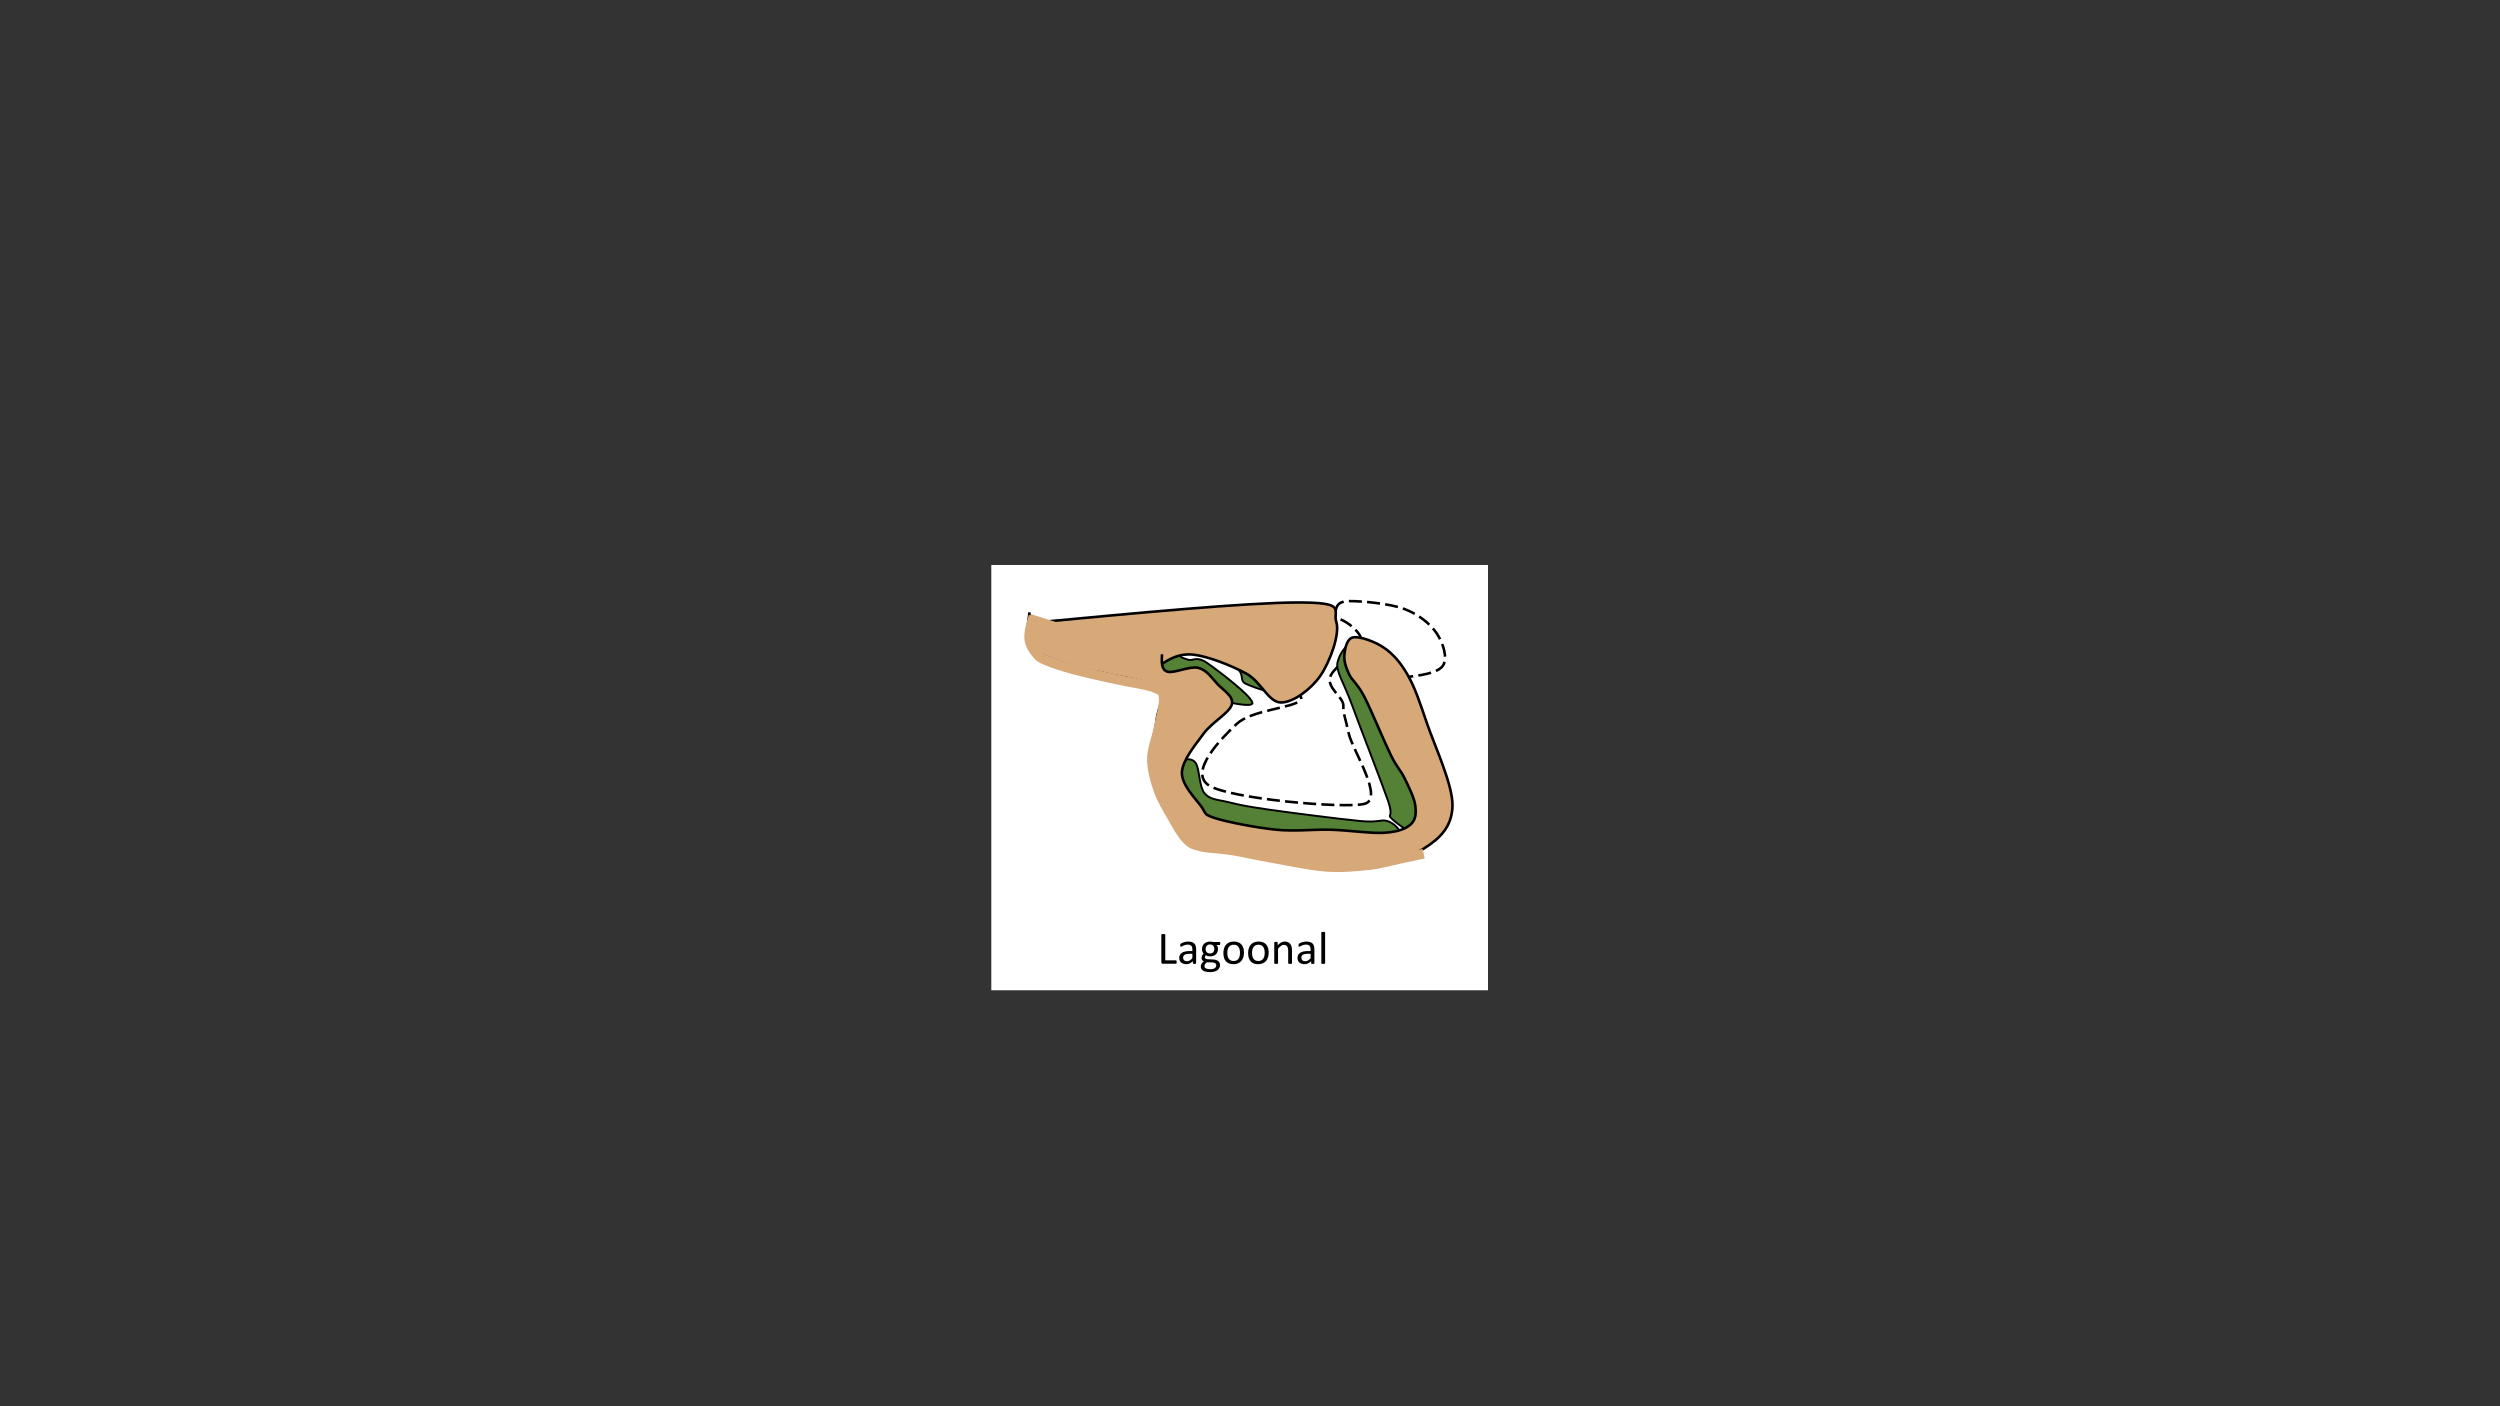 <?xml version="1.0" encoding="UTF-8" standalone="no"?>
<svg
   xmlns:dc="http://purl.org/dc/elements/1.1/"
   xmlns:cc="http://creativecommons.org/ns#"
   xmlns:rdf="http://www.w3.org/1999/02/22-rdf-syntax-ns#"
   xmlns:svg="http://www.w3.org/2000/svg"
   xmlns="http://www.w3.org/2000/svg"
   xmlns:sodipodi="http://sodipodi.sourceforge.net/DTD/sodipodi-0.dtd"
   xmlns:inkscape="http://www.inkscape.org/namespaces/inkscape"
   version="1.1"
   viewBox="0.0 0.0 1280.0 720.0"
   fill="none"
   stroke="none"
   stroke-linecap="square"
   stroke-miterlimit="10"
   id="svg345"
   sodipodi:docname="lagoonal.svg"
   inkscape:version="1.0 (4035a4fb49, 2020-05-01)">
  <rect x="0.0" y="0.0" width="1280.0" height="720.0" fill="#333333" stroke="none"/>
  <defs
     id="defs349" />
  <sodipodi:namedview
     inkscape:document-rotation="0"
     pagecolor="#ffffff"
     bordercolor="#666666"
     borderopacity="1"
     objecttolerance="10"
     gridtolerance="10"
     guidetolerance="10"
     inkscape:pageopacity="0"
     inkscape:pageshadow="2"
     inkscape:window-width="1920"
     inkscape:window-height="1001"
     id="namedview347"
     showgrid="false"
     inkscape:zoom="0.94375"
     inkscape:cx="781.51582"
     inkscape:cy="275.2318"
     inkscape:window-x="554"
     inkscape:window-y="1359"
     inkscape:window-maximized="1"
     inkscape:current-layer="svg345" />
  <clipPath
     id="p3.0">
    <path
       d="m0 0l1280.0 0l0 720.0l-1280.0 0l0 -720.0z"
       clip-rule="nonzero"
       id="path2" />
  </clipPath>
  <path
     id="path5"
     fill-rule="evenodd"
     d="M 507.55,289.272 H 761.854 V 507.02 H 507.55 Z"
     fill="#ffffff"
     style="stroke-width:0.245" />
  <path
     id="path185"
     fill-rule="evenodd"
     d="m 604.201,389.761 c 2.247,-1.02 5.811,-1.976 7.903,0.765 2.092,2.74 1.782,12.3 4.649,15.677 2.867,3.378 6.973,3.187 12.552,4.588 5.579,1.402 9.763,2.231 20.92,3.824 11.157,1.593 36.029,4.78 46.025,5.736 9.995,0.956 10.46,-0.956 13.947,0 3.487,0.956 5.811,4.015 6.973,5.736 1.162,1.721 7.128,3.505 0,4.588 -7.128,1.083 -27.506,2.167 -42.77,1.912 -15.264,-0.255 -36.494,0.128 -48.814,-3.441 -12.32,-3.569 -20.61,-12.555 -25.104,-17.972 -4.494,-5.417 -2.015,-10.898 -1.86,-14.53 0.155,-3.633 3.332,-5.863 5.579,-6.883 z"
     fill="#548135"
     inkscape:export-filename="C:\Users\sfjones\Documents\Manuscripts\Global typology\lagoonal.png"
     inkscape:export-xdpi="300"
     inkscape:export-ydpi="300" />
  <path
     id="path187"
     fill-rule="evenodd"
     d="m 604.201,389.761 c 2.247,-1.02 5.811,-1.976 7.903,0.765 2.092,2.74 1.782,12.3 4.649,15.677 2.867,3.378 6.973,3.187 12.552,4.588 5.579,1.402 9.763,2.231 20.92,3.824 11.157,1.593 36.029,4.78 46.025,5.736 9.995,0.956 10.46,-0.956 13.947,0 3.487,0.956 5.811,4.015 6.973,5.736 1.162,1.721 7.128,3.505 0,4.588 -7.128,1.083 -27.506,2.167 -42.77,1.912 -15.264,-0.255 -36.494,0.128 -48.814,-3.441 -12.32,-3.569 -20.61,-12.555 -25.104,-17.972 -4.494,-5.417 -2.015,-10.898 -1.86,-14.53 0.155,-3.633 3.332,-5.863 5.579,-6.883 z"
     stroke-linecap="butt"
     stroke-miterlimit="800"
     stroke-width="1"
     stroke="#000000"
     inkscape:export-filename="C:\Users\sfjones\Documents\Manuscripts\Global typology\lagoonal.png"
     inkscape:export-xdpi="300"
     inkscape:export-ydpi="300" />
  <path
     id="path189"
     fill-rule="evenodd"
     d="m 697.01,327.5 c -0.597,-5.056 -12.538,-14.275 -19.621,-11.073 -7.083,3.202 -20.93,23.264 -22.876,30.286 -1.946,7.021 14.762,7.85 11.202,11.842 -3.56,3.993 -24.788,4.838 -32.561,12.114 -7.773,7.276 -24.978,24.724 -14.075,31.542 10.903,6.818 69.104,11.903 79.493,9.364 10.389,-2.539 -6.225,-27.66 -8.021,-36.045 -1.797,-8.385 -2.868,-9.998 -2.757,-14.265 0.111,-4.268 -8.358,-8.874 -6.822,-14.501 1.536,-5.627 16.635,-14.207 16.038,-19.263 z"
     fill-opacity="0"
     fill="#000000"
     inkscape:export-filename="C:\Users\sfjones\Documents\Manuscripts\Global typology\lagoonal.png"
     inkscape:export-xdpi="300"
     inkscape:export-ydpi="300" />
  <path
     id="path191"
     fill-rule="evenodd"
     d="m 697.01,327.5 c -0.597,-5.056 -12.538,-14.275 -19.621,-11.073 -7.083,3.202 -20.93,23.264 -22.876,30.286 -1.946,7.021 14.762,7.85 11.202,11.842 -3.56,3.993 -24.788,4.838 -32.561,12.114 -7.773,7.276 -24.978,24.724 -14.075,31.542 10.903,6.818 69.104,11.903 79.493,9.364 10.389,-2.539 -6.225,-27.66 -8.021,-36.045 -1.797,-8.385 -2.868,-9.998 -2.757,-14.265 0.111,-4.268 -8.358,-8.874 -6.822,-14.501 1.536,-5.627 16.635,-14.207 16.038,-19.263 z"
     stroke-dasharray="5.333, 4"
     stroke-linecap="butt"
     stroke-miterlimit="800"
     stroke-width="1.333"
     stroke="#000000"
     inkscape:export-filename="C:\Users\sfjones\Documents\Manuscripts\Global typology\lagoonal.png"
     inkscape:export-xdpi="300"
     inkscape:export-ydpi="300" />
  <path
     id="path193"
     fill-rule="evenodd"
     d="m 699.099,333.629 c -7.032,-10.386 -13.124,0.731 -14.254,5.325 -1.131,4.594 3.182,10.444 7.47,22.239 4.288,11.795 14.881,38.87 18.256,48.53 3.375,9.66 -0.706,6.764 1.994,9.43 2.7,2.666 11.793,9.545 14.204,6.564 2.412,-2.981 5.338,-9.026 0.266,-24.45 -5.072,-15.425 -20.903,-57.252 -27.935,-67.638 z"
     fill="#548135"
     inkscape:export-filename="C:\Users\sfjones\Documents\Manuscripts\Global typology\lagoonal.png"
     inkscape:export-xdpi="300"
     inkscape:export-ydpi="300" />
  <path
     id="path195"
     fill-rule="evenodd"
     d="m 699.099,333.629 c -7.032,-10.386 -13.124,0.731 -14.254,5.325 -1.131,4.594 3.182,10.444 7.47,22.239 4.288,11.795 14.881,38.87 18.256,48.53 3.375,9.66 -0.706,6.764 1.994,9.43 2.7,2.666 11.793,9.545 14.204,6.564 2.412,-2.981 5.338,-9.026 0.266,-24.45 -5.072,-15.425 -20.903,-57.252 -27.935,-67.638 z"
     stroke-linecap="butt"
     stroke-miterlimit="800"
     stroke-width="1"
     stroke="#000000"
     inkscape:export-filename="C:\Users\sfjones\Documents\Manuscripts\Global typology\lagoonal.png"
     inkscape:export-xdpi="300"
     inkscape:export-ydpi="300" />
  <path
     id="path197"
     fill-rule="evenodd"
     d="m 641.126,360.293 c 1.576,-2.577 -17.69,-17.14 -23.128,-20.885 -5.439,-3.745 -7.329,-0.85 -9.505,-1.583 -2.175,-0.733 -5.541,-1.416 -3.548,-2.812 1.993,-1.396 10.643,-6.868 15.504,-5.565 4.862,1.303 10.746,9.936 13.667,13.384 2.92,3.449 0.468,5.756 3.855,7.307 3.387,1.551 17.338,7.084 16.469,2.002 -0.869,-5.082 -10.304,-28.006 -21.684,-32.493 -11.381,-4.487 -36.295,1.98 -46.601,5.571 -10.307,3.591 -18.971,11.035 -15.24,15.977 3.731,4.941 28.237,11.614 37.625,13.671 9.388,2.057 31.011,8.003 32.587,5.426 z"
     fill="#548135"
     inkscape:export-filename="C:\Users\sfjones\Documents\Manuscripts\Global typology\lagoonal.png"
     inkscape:export-xdpi="300"
     inkscape:export-ydpi="300" />
  <path
     id="path199"
     fill-rule="evenodd"
     d="m 641.126,360.293 c 1.576,-2.577 -17.69,-17.14 -23.128,-20.885 -5.439,-3.745 -7.329,-0.85 -9.505,-1.583 -2.175,-0.733 -5.541,-1.416 -3.548,-2.812 1.993,-1.396 10.643,-6.868 15.504,-5.565 4.862,1.303 10.746,9.936 13.667,13.384 2.92,3.449 0.468,5.756 3.855,7.307 3.387,1.551 17.338,7.084 16.469,2.002 -0.869,-5.082 -10.304,-28.006 -21.684,-32.493 -11.381,-4.487 -36.295,1.98 -46.601,5.571 -10.307,3.591 -18.971,11.035 -15.24,15.977 3.731,4.941 28.237,11.614 37.625,13.671 9.388,2.057 31.011,8.003 32.587,5.426 z"
     stroke-linecap="butt"
     stroke-miterlimit="800"
     stroke-width="1"
     stroke="#000000"
     inkscape:export-filename="C:\Users\sfjones\Documents\Manuscripts\Global typology\lagoonal.png"
     inkscape:export-xdpi="300"
     inkscape:export-ydpi="300" />
  <path
     id="path201"
     fill-rule="evenodd"
     d="m 593.981,340.504 c 4.752,-3.035 9.503,-6.07 16.862,-5.339 7.358,0.732 19.813,5.644 27.288,9.728 7.475,4.084 11.251,14.586 17.565,14.774 6.314,0.187 15.569,-6.788 20.321,-13.65 4.751,-6.861 10.181,-21.263 8.187,-27.519 -1.994,-6.257 6.021,-10.106 -20.149,-10.02 -26.17,0.086 -81.52,5.311 -136.871,10.536"
     fill="#d7a979"
     inkscape:export-filename="C:\Users\sfjones\Documents\Manuscripts\Global typology\lagoonal.png"
     inkscape:export-xdpi="300"
     inkscape:export-ydpi="300" />
  <path
     id="path203"
     fill-rule="evenodd"
     d="m 593.981,340.504 c 4.752,-3.035 9.503,-6.07 16.862,-5.339 7.358,0.732 19.813,5.644 27.288,9.728 7.475,4.084 11.251,14.586 17.565,14.774 6.314,0.187 15.569,-6.788 20.321,-13.65 4.751,-6.861 10.181,-21.263 8.187,-27.519 -1.994,-6.257 6.021,-10.106 -20.149,-10.02 -26.17,0.086 -81.52,5.311 -136.871,10.536"
     stroke-linecap="butt"
     stroke-miterlimit="800"
     stroke-width="1.333"
     stroke="#000000"
     inkscape:export-filename="C:\Users\sfjones\Documents\Manuscripts\Global typology\lagoonal.png"
     inkscape:export-xdpi="300"
     inkscape:export-ydpi="300" />
  <path
     id="path205"
     fill-rule="evenodd"
     d="m 684.002,312.049 c 0.624,-2.111 1.249,-4.222 7.051,-4.276 5.802,-0.055 20.344,1.206 27.762,3.947 7.418,2.741 13.44,7.621 16.745,12.5 3.305,4.88 5.949,12.994 3.085,16.777 -2.864,3.783 -11.567,4.852 -20.271,5.921"
     fill-opacity="0"
     fill="#000000"
     inkscape:export-filename="C:\Users\sfjones\Documents\Manuscripts\Global typology\lagoonal.png"
     inkscape:export-xdpi="300"
     inkscape:export-ydpi="300" />
  <path
     id="path207"
     fill-rule="evenodd"
     d="m 684.002,312.049 c 0.624,-2.111 1.249,-4.222 7.051,-4.276 5.802,-0.055 20.344,1.206 27.762,3.947 7.418,2.741 13.44,7.621 16.745,12.5 3.305,4.88 5.949,12.994 3.085,16.777 -2.864,3.783 -11.567,4.852 -20.271,5.921"
     stroke-dasharray="5.333, 4"
     stroke-linecap="butt"
     stroke-miterlimit="800"
     stroke-width="1.333"
     stroke="#000000"
     inkscape:export-filename="C:\Users\sfjones\Documents\Manuscripts\Global typology\lagoonal.png"
     inkscape:export-xdpi="300"
     inkscape:export-ydpi="300" />
  <path
     id="path209"
     fill-rule="evenodd"
     d="m 594.903,335.681 c -0.155,3.584 -0.31,7.168 2.789,8.211 3.099,1.043 11.545,-2.998 15.806,-1.955 4.261,1.043 6.896,5.083 9.763,8.211 2.867,3.128 8.6,6.321 7.438,10.556 -1.162,4.236 -10.15,9.058 -14.412,14.857 -4.261,5.8 -10.925,13.749 -11.157,19.94 -0.232,6.19 6.896,13.293 9.763,17.203 2.867,3.91 1.007,4.236 7.438,6.256 6.431,2.02 21.308,4.887 31.148,5.865 9.84,0.977 18.673,-0.261 27.894,0 9.22,0.261 20.61,2.02 27.429,1.564 6.818,-0.456 10.848,-1.955 13.482,-4.301 2.634,-2.346 2.867,-5.8 2.324,-9.774 -0.542,-3.975 -3.487,-9.775 -5.579,-14.075 -2.092,-4.301 -3.564,-4.822 -6.973,-11.729 -3.409,-6.907 -9.918,-22.807 -13.482,-29.714 -3.564,-6.907 -6.199,-8.08 -7.903,-11.729 -1.705,-3.649 -2.712,-7.038 -2.324,-10.165 0.388,-3.128 1.24,-8.08 4.649,-8.601 3.409,-0.521 11.157,2.215 15.806,5.474 4.649,3.258 8.446,7.624 12.087,14.075 3.642,6.451 5.966,13.489 9.763,24.632 3.797,11.143 13.327,31.539 13.017,42.226 -0.31,10.687 -6.431,16.617 -14.877,21.895 -8.446,5.278 -25.104,8.797 -35.797,9.775 -10.692,0.977 -28.358,-3.91 -28.358,-3.91 -9.84,-1.434 -21.075,-2.802 -30.683,-4.692 -9.608,-1.89 -19.526,0.065 -26.964,-6.647 -7.438,-6.712 -15.187,-23.654 -17.666,-33.624 -2.479,-9.97 2.17,-19.028 2.789,-26.196 0.62,-7.168 5.114,-12.772 0.93,-16.812 -4.184,-4.04 -18.751,-5.539 -26.034,-7.429 -7.283,-1.89 -11.312,-1.694 -17.666,-3.91 -6.354,-2.216 -16.736,-4.887 -20.455,-9.384 -3.719,-4.496 -2.789,-11.045 -1.86,-17.594"
     fill="#d7a979"
     inkscape:export-filename="C:\Users\sfjones\Documents\Manuscripts\Global typology\lagoonal.png"
     inkscape:export-xdpi="300"
     inkscape:export-ydpi="300" />
  <path
     id="path211"
     fill-rule="evenodd"
     d="m 594.903,335.681 c -0.155,3.584 -0.31,7.168 2.789,8.211 3.099,1.043 11.545,-2.998 15.806,-1.955 4.261,1.043 6.896,5.083 9.763,8.211 2.867,3.128 8.6,6.321 7.438,10.556 -1.162,4.236 -10.15,9.058 -14.412,14.857 -4.261,5.8 -10.925,13.749 -11.157,19.94 -0.232,6.19 6.896,13.293 9.763,17.203 2.867,3.91 1.007,4.236 7.438,6.256 6.431,2.02 21.308,4.887 31.148,5.865 9.84,0.977 18.673,-0.261 27.894,0 9.22,0.261 20.61,2.02 27.429,1.564 6.818,-0.456 10.848,-1.955 13.482,-4.301 2.634,-2.346 2.867,-5.8 2.324,-9.774 -0.542,-3.975 -3.487,-9.775 -5.579,-14.075 -2.092,-4.301 -3.564,-4.822 -6.973,-11.729 -3.409,-6.907 -9.918,-22.807 -13.482,-29.714 -3.564,-6.907 -6.199,-8.08 -7.903,-11.729 -1.705,-3.649 -2.712,-7.038 -2.324,-10.165 0.388,-3.128 1.24,-8.08 4.649,-8.601 3.409,-0.521 11.157,2.215 15.806,5.474 4.649,3.258 8.446,7.624 12.087,14.075 3.642,6.451 5.966,13.489 9.763,24.632 3.797,11.143 13.327,31.539 13.017,42.226 -0.31,10.687 -6.431,16.617 -14.877,21.895 -8.446,5.278 -25.104,8.797 -35.797,9.775 -10.692,0.977 -28.358,-3.91 -28.358,-3.91 -9.84,-1.434 -21.075,-2.802 -30.683,-4.692 -9.608,-1.89 -19.526,0.065 -26.964,-6.647 -7.438,-6.712 -15.187,-23.654 -17.666,-33.624 -2.479,-9.97 2.17,-19.028 2.789,-26.196 0.62,-7.168 5.114,-12.772 0.93,-16.812 -4.184,-4.04 -18.751,-5.539 -26.034,-7.429 -7.283,-1.89 -11.312,-1.694 -17.666,-3.91 -6.354,-2.216 -16.736,-4.887 -20.455,-9.384 -3.719,-4.496 -2.789,-11.045 -1.86,-17.594"
     stroke-linecap="butt"
     stroke-miterlimit="800"
     stroke-width="1.333"
     stroke="#000000"
     inkscape:export-filename="C:\Users\sfjones\Documents\Manuscripts\Global typology\lagoonal.png"
     inkscape:export-xdpi="300"
     inkscape:export-ydpi="300" />
  <path
     id="path213"
     fill-rule="evenodd"
     d="m 528.434,317.939 c -1.085,3.696 -1.782,6.755 -1.395,9.56 0.387,2.804 2.247,5.481 3.719,7.265 1.472,1.784 1.937,2.103 5.114,3.441 3.177,1.338 8.058,2.995 13.947,4.588 5.889,1.593 14.567,3.441 21.385,4.971 6.818,1.53 15.419,2.613 19.526,4.206 4.107,1.593 4.727,1.785 5.114,5.353 0.387,3.569 -1.782,10.834 -2.789,16.06 -1.007,5.226 -3.254,10.133 -3.254,15.295 0,5.162 1.55,10.77 3.254,15.677 1.705,4.907 4.572,9.56 6.973,13.766 2.402,4.206 4.959,8.922 7.438,11.471 2.479,2.549 3.564,2.868 7.438,3.824 3.874,0.956 9.84,0.956 15.806,1.912 5.966,0.956 12.01,2.422 19.99,3.824 7.981,1.402 19.603,3.951 27.894,4.588 8.291,0.637 15.652,-0.128 21.85,-0.765 6.199,-0.637 11.003,-2.167 15.341,-3.059 4.339,-0.892 10.693,-2.294 10.693,-2.294 v 0"
     fill-opacity="0"
     fill="#000000"
     inkscape:export-filename="C:\Users\sfjones\Documents\Manuscripts\Global typology\lagoonal.png"
     inkscape:export-xdpi="300"
     inkscape:export-ydpi="300" />
  <path
     id="path215"
     fill-rule="evenodd"
     d="m 528.434,317.939 c -1.085,3.696 -1.782,6.755 -1.395,9.56 0.387,2.804 2.247,5.481 3.719,7.265 1.472,1.784 1.937,2.103 5.114,3.441 3.177,1.338 8.058,2.995 13.947,4.588 5.889,1.593 14.567,3.441 21.385,4.971 6.818,1.53 15.419,2.613 19.526,4.206 4.107,1.593 4.727,1.785 5.114,5.353 0.387,3.569 -1.782,10.834 -2.789,16.06 -1.007,5.226 -3.254,10.133 -3.254,15.295 0,5.162 1.55,10.77 3.254,15.677 1.705,4.907 4.572,9.56 6.973,13.766 2.402,4.206 4.959,8.922 7.438,11.471 2.479,2.549 3.564,2.868 7.438,3.824 3.874,0.956 9.84,0.956 15.806,1.912 5.966,0.956 12.01,2.422 19.99,3.824 7.981,1.402 19.603,3.951 27.894,4.588 8.291,0.637 15.652,-0.128 21.85,-0.765 6.199,-0.637 11.003,-2.167 15.341,-3.059 4.339,-0.892 10.693,-2.294 10.693,-2.294 v 0"
     stroke-linecap="butt"
     stroke-miterlimit="800"
     stroke-width="5"
     stroke="#d7a979"
     inkscape:export-filename="C:\Users\sfjones\Documents\Manuscripts\Global typology\lagoonal.png"
     inkscape:export-xdpi="300"
     inkscape:export-ydpi="300" />
  <path
     id="path245"
     fill-rule="evenodd"
     d="m 676.558,435.316 h 66.331 v 42.016 H 676.558 Z"
     fill-opacity="0"
     fill="#000000" />
  <path
     id="path313"
     fill-rule="nonzero"
     d="m 602.468,492.566 q 0,0.234 -0.031,0.391 -0.016,0.156 -0.062,0.266 -0.047,0.109 -0.125,0.172 -0.078,0.047 -0.188,0.047 h -6.703 q -0.266,0 -0.516,-0.172 -0.234,-0.188 -0.234,-0.656 v -14.031 q 0,-0.094 0.047,-0.156 0.047,-0.078 0.156,-0.109 0.125,-0.047 0.328,-0.078 0.203,-0.031 0.484,-0.031 0.281,0 0.469,0.031 0.203,0.031 0.312,0.078 0.125,0.031 0.172,0.109 0.047,0.062 0.047,0.156 v 13.109 h 5.438 q 0.109,0 0.188,0.062 0.078,0.047 0.125,0.156 0.047,0.094 0.062,0.266 0.031,0.156 0.031,0.391 z m 9.949,0.594 q 0,0.141 -0.094,0.219 -0.094,0.062 -0.266,0.094 -0.156,0.047 -0.469,0.047 -0.297,0 -0.484,-0.047 -0.188,-0.031 -0.266,-0.094 -0.078,-0.078 -0.078,-0.219 v -1.062 q -0.688,0.75 -1.547,1.156 -0.844,0.406 -1.797,0.406 -0.828,0 -1.5,-0.219 -0.672,-0.219 -1.156,-0.625 -0.469,-0.406 -0.734,-1 -0.266,-0.609 -0.266,-1.359 0,-0.891 0.359,-1.547 0.375,-0.656 1.047,-1.094 0.688,-0.438 1.672,-0.656 0.984,-0.219 2.203,-0.219 h 1.453 v -0.812 q 0,-0.609 -0.125,-1.078 -0.125,-0.469 -0.422,-0.781 -0.281,-0.312 -0.734,-0.469 -0.453,-0.156 -1.125,-0.156 -0.719,0 -1.297,0.172 -0.562,0.172 -0.984,0.375 -0.422,0.203 -0.719,0.375 -0.281,0.172 -0.422,0.172 -0.094,0 -0.172,-0.047 -0.062,-0.047 -0.125,-0.141 -0.047,-0.094 -0.078,-0.234 -0.016,-0.156 -0.016,-0.328 0,-0.297 0.031,-0.469 0.047,-0.172 0.203,-0.312 0.172,-0.156 0.547,-0.359 0.391,-0.219 0.891,-0.375 0.516,-0.172 1.109,-0.281 0.594,-0.125 1.203,-0.125 1.141,0 1.938,0.266 0.797,0.25 1.281,0.75 0.5,0.5 0.719,1.25 0.219,0.734 0.219,1.719 z m -1.922,-4.812 h -1.641 q -0.797,0 -1.391,0.141 -0.578,0.125 -0.969,0.391 -0.391,0.266 -0.578,0.641 -0.172,0.359 -0.172,0.844 0,0.812 0.516,1.297 0.531,0.484 1.469,0.484 0.75,0 1.406,-0.375 0.656,-0.391 1.359,-1.188 z m 14.293,-5.266 q 0,0.406 -0.109,0.594 -0.109,0.172 -0.297,0.172 h -1.5 q 0.406,0.422 0.562,0.938 0.172,0.516 0.172,1.062 0,0.906 -0.297,1.609 -0.297,0.703 -0.844,1.203 -0.531,0.484 -1.281,0.75 -0.75,0.25 -1.672,0.25 -0.641,0 -1.219,-0.172 -0.578,-0.172 -0.906,-0.438 -0.203,0.219 -0.344,0.484 -0.125,0.266 -0.125,0.625 0,0.406 0.375,0.688 0.375,0.266 1.016,0.281 l 2.75,0.125 q 0.781,0.016 1.438,0.219 0.656,0.188 1.141,0.547 0.484,0.359 0.75,0.875 0.266,0.516 0.266,1.219 0,0.719 -0.312,1.375 -0.297,0.656 -0.922,1.156 -0.625,0.5 -1.594,0.781 -0.969,0.297 -2.297,0.297 -1.281,0 -2.188,-0.219 -0.891,-0.219 -1.469,-0.594 -0.562,-0.375 -0.828,-0.906 -0.25,-0.516 -0.25,-1.125 0,-0.375 0.094,-0.75 0.094,-0.359 0.281,-0.688 0.203,-0.328 0.484,-0.625 0.281,-0.297 0.656,-0.594 -0.562,-0.297 -0.844,-0.734 -0.281,-0.453 -0.281,-0.969 0,-0.719 0.297,-1.281 0.297,-0.562 0.734,-1 -0.375,-0.438 -0.594,-0.984 -0.203,-0.547 -0.203,-1.312 0,-0.906 0.297,-1.609 0.312,-0.719 0.844,-1.203 0.547,-0.5 1.297,-0.766 0.766,-0.266 1.656,-0.266 0.484,0 0.891,0.062 0.422,0.047 0.781,0.141 h 3.188 q 0.203,0 0.297,0.188 0.109,0.188 0.109,0.594 z m -3.031,2.781 q 0,-1.078 -0.594,-1.688 -0.578,-0.609 -1.672,-0.609 -0.562,0 -0.984,0.188 -0.406,0.188 -0.688,0.516 -0.281,0.328 -0.422,0.766 -0.125,0.422 -0.125,0.891 0,1.047 0.594,1.641 0.594,0.594 1.656,0.594 0.578,0 1,-0.172 0.422,-0.188 0.688,-0.5 0.281,-0.328 0.406,-0.75 0.141,-0.422 0.141,-0.875 z m 0.984,8.359 q 0,-0.688 -0.562,-1.047 -0.562,-0.375 -1.5,-0.406 l -2.734,-0.094 q -0.375,0.297 -0.625,0.562 -0.234,0.266 -0.375,0.5 -0.141,0.25 -0.203,0.484 -0.047,0.234 -0.047,0.469 0,0.766 0.766,1.156 0.781,0.391 2.172,0.391 0.875,0 1.469,-0.172 0.594,-0.156 0.953,-0.438 0.359,-0.281 0.516,-0.656 0.172,-0.359 0.172,-0.75 z m 14.18,-6.469 q 0,1.297 -0.344,2.375 -0.344,1.078 -1.016,1.875 -0.672,0.781 -1.688,1.219 -1.016,0.438 -2.344,0.438 -1.312,0 -2.281,-0.375 -0.953,-0.391 -1.609,-1.125 -0.641,-0.75 -0.953,-1.797 -0.312,-1.062 -0.312,-2.391 0,-1.297 0.328,-2.375 0.328,-1.094 1,-1.875 0.688,-0.781 1.688,-1.219 1.016,-0.438 2.359,-0.438 1.297,0 2.266,0.391 0.969,0.391 1.609,1.125 0.641,0.734 0.969,1.797 0.328,1.047 0.328,2.375 z m -2.047,0.125 q 0,-0.844 -0.156,-1.609 -0.156,-0.766 -0.531,-1.328 -0.359,-0.578 -0.984,-0.906 -0.609,-0.344 -1.531,-0.344 -0.859,0 -1.484,0.312 -0.609,0.297 -1.016,0.859 -0.391,0.547 -0.594,1.312 -0.188,0.766 -0.188,1.656 0,0.875 0.156,1.641 0.172,0.75 0.531,1.328 0.375,0.562 0.984,0.906 0.625,0.328 1.562,0.328 0.844,0 1.453,-0.297 0.625,-0.312 1.016,-0.859 0.406,-0.562 0.594,-1.312 0.188,-0.766 0.188,-1.688 z m 14.703,-0.125 q 0,1.297 -0.344,2.375 -0.344,1.078 -1.016,1.875 -0.672,0.781 -1.688,1.219 -1.016,0.438 -2.344,0.438 -1.312,0 -2.281,-0.375 -0.953,-0.391 -1.609,-1.125 -0.641,-0.75 -0.953,-1.797 -0.312,-1.062 -0.312,-2.391 0,-1.297 0.328,-2.375 0.328,-1.094 1,-1.875 0.688,-0.781 1.688,-1.219 1.016,-0.438 2.359,-0.438 1.297,0 2.266,0.391 0.969,0.391 1.609,1.125 0.641,0.734 0.969,1.797 0.328,1.047 0.328,2.375 z m -2.047,0.125 q 0,-0.844 -0.156,-1.609 -0.156,-0.766 -0.531,-1.328 -0.359,-0.578 -0.984,-0.906 -0.609,-0.344 -1.531,-0.344 -0.859,0 -1.484,0.312 -0.609,0.297 -1.016,0.859 -0.391,0.547 -0.594,1.312 -0.188,0.766 -0.188,1.656 0,0.875 0.156,1.641 0.172,0.75 0.531,1.328 0.375,0.562 0.984,0.906 0.625,0.328 1.562,0.328 0.844,0 1.453,-0.297 0.625,-0.312 1.016,-0.859 0.406,-0.562 0.594,-1.312 0.188,-0.766 0.188,-1.688 z m 13.969,5.266 q 0,0.094 -0.047,0.156 -0.047,0.062 -0.156,0.125 -0.094,0.047 -0.281,0.062 -0.188,0.031 -0.469,0.031 -0.297,0 -0.484,-0.031 -0.188,-0.016 -0.297,-0.062 -0.109,-0.062 -0.156,-0.125 -0.047,-0.062 -0.047,-0.156 v -6.172 q 0,-0.906 -0.141,-1.453 -0.141,-0.547 -0.406,-0.938 -0.266,-0.406 -0.703,-0.609 -0.422,-0.219 -0.984,-0.219 -0.719,0 -1.453,0.516 -0.719,0.516 -1.516,1.5 v 7.375 q 0,0.094 -0.047,0.156 -0.047,0.062 -0.156,0.125 -0.109,0.047 -0.297,0.062 -0.188,0.031 -0.484,0.031 -0.281,0 -0.469,-0.031 -0.188,-0.016 -0.297,-0.062 -0.109,-0.062 -0.156,-0.125 -0.031,-0.062 -0.031,-0.156 v -10.547 q 0,-0.094 0.031,-0.156 0.031,-0.062 0.141,-0.109 0.109,-0.062 0.266,-0.078 0.172,-0.016 0.438,-0.016 0.266,0 0.422,0.016 0.172,0.016 0.266,0.078 0.094,0.047 0.141,0.109 0.047,0.062 0.047,0.156 v 1.391 q 0.891,-0.984 1.766,-1.453 0.891,-0.469 1.797,-0.469 1.047,0 1.766,0.359 0.719,0.359 1.156,0.969 0.453,0.594 0.641,1.391 0.203,0.797 0.203,1.922 z m 11.469,0.016 q 0,0.141 -0.094,0.219 -0.094,0.062 -0.266,0.094 -0.156,0.047 -0.469,0.047 -0.297,0 -0.484,-0.047 -0.188,-0.031 -0.266,-0.094 -0.078,-0.078 -0.078,-0.219 v -1.062 q -0.688,0.75 -1.547,1.156 -0.844,0.406 -1.797,0.406 -0.828,0 -1.5,-0.219 -0.672,-0.219 -1.156,-0.625 -0.469,-0.406 -0.734,-1 -0.266,-0.609 -0.266,-1.359 0,-0.891 0.359,-1.547 0.375,-0.656 1.047,-1.094 0.688,-0.438 1.672,-0.656 0.984,-0.219 2.203,-0.219 h 1.453 v -0.812 q 0,-0.609 -0.125,-1.078 -0.125,-0.469 -0.422,-0.781 -0.281,-0.312 -0.734,-0.469 -0.453,-0.156 -1.125,-0.156 -0.719,0 -1.297,0.172 -0.562,0.172 -0.984,0.375 -0.422,0.203 -0.719,0.375 -0.281,0.172 -0.422,0.172 -0.094,0 -0.172,-0.047 -0.062,-0.047 -0.125,-0.141 -0.047,-0.094 -0.078,-0.234 -0.016,-0.156 -0.016,-0.328 0,-0.297 0.031,-0.469 0.047,-0.172 0.203,-0.312 0.172,-0.156 0.547,-0.359 0.391,-0.219 0.891,-0.375 0.516,-0.172 1.109,-0.281 0.594,-0.125 1.203,-0.125 1.141,0 1.938,0.266 0.797,0.25 1.281,0.75 0.5,0.5 0.719,1.25 0.219,0.734 0.219,1.719 z m -1.922,-4.812 h -1.641 q -0.797,0 -1.391,0.141 -0.578,0.125 -0.969,0.391 -0.391,0.266 -0.578,0.641 -0.172,0.359 -0.172,0.844 0,0.812 0.516,1.297 0.531,0.484 1.469,0.484 0.75,0 1.406,-0.375 0.656,-0.391 1.359,-1.188 z m 7.418,4.797 q 0,0.094 -0.047,0.156 -0.047,0.062 -0.156,0.125 -0.109,0.047 -0.297,0.062 -0.188,0.031 -0.484,0.031 -0.281,0 -0.469,-0.031 -0.188,-0.016 -0.297,-0.062 -0.109,-0.062 -0.156,-0.125 -0.031,-0.062 -0.031,-0.156 v -15.656 q 0,-0.094 0.031,-0.156 0.047,-0.078 0.156,-0.125 0.109,-0.047 0.297,-0.062 0.188,-0.031 0.469,-0.031 0.297,0 0.484,0.031 0.188,0.016 0.297,0.062 0.109,0.047 0.156,0.125 0.047,0.062 0.047,0.156 z"
     fill="#000000" />
  <path
     id="path315"
     fill-rule="evenodd"
     d="M 683.634,31.488 H 873.618 V 70.259 H 683.634 Z"
     fill-opacity="0"
     fill="#000000" />
</svg>
